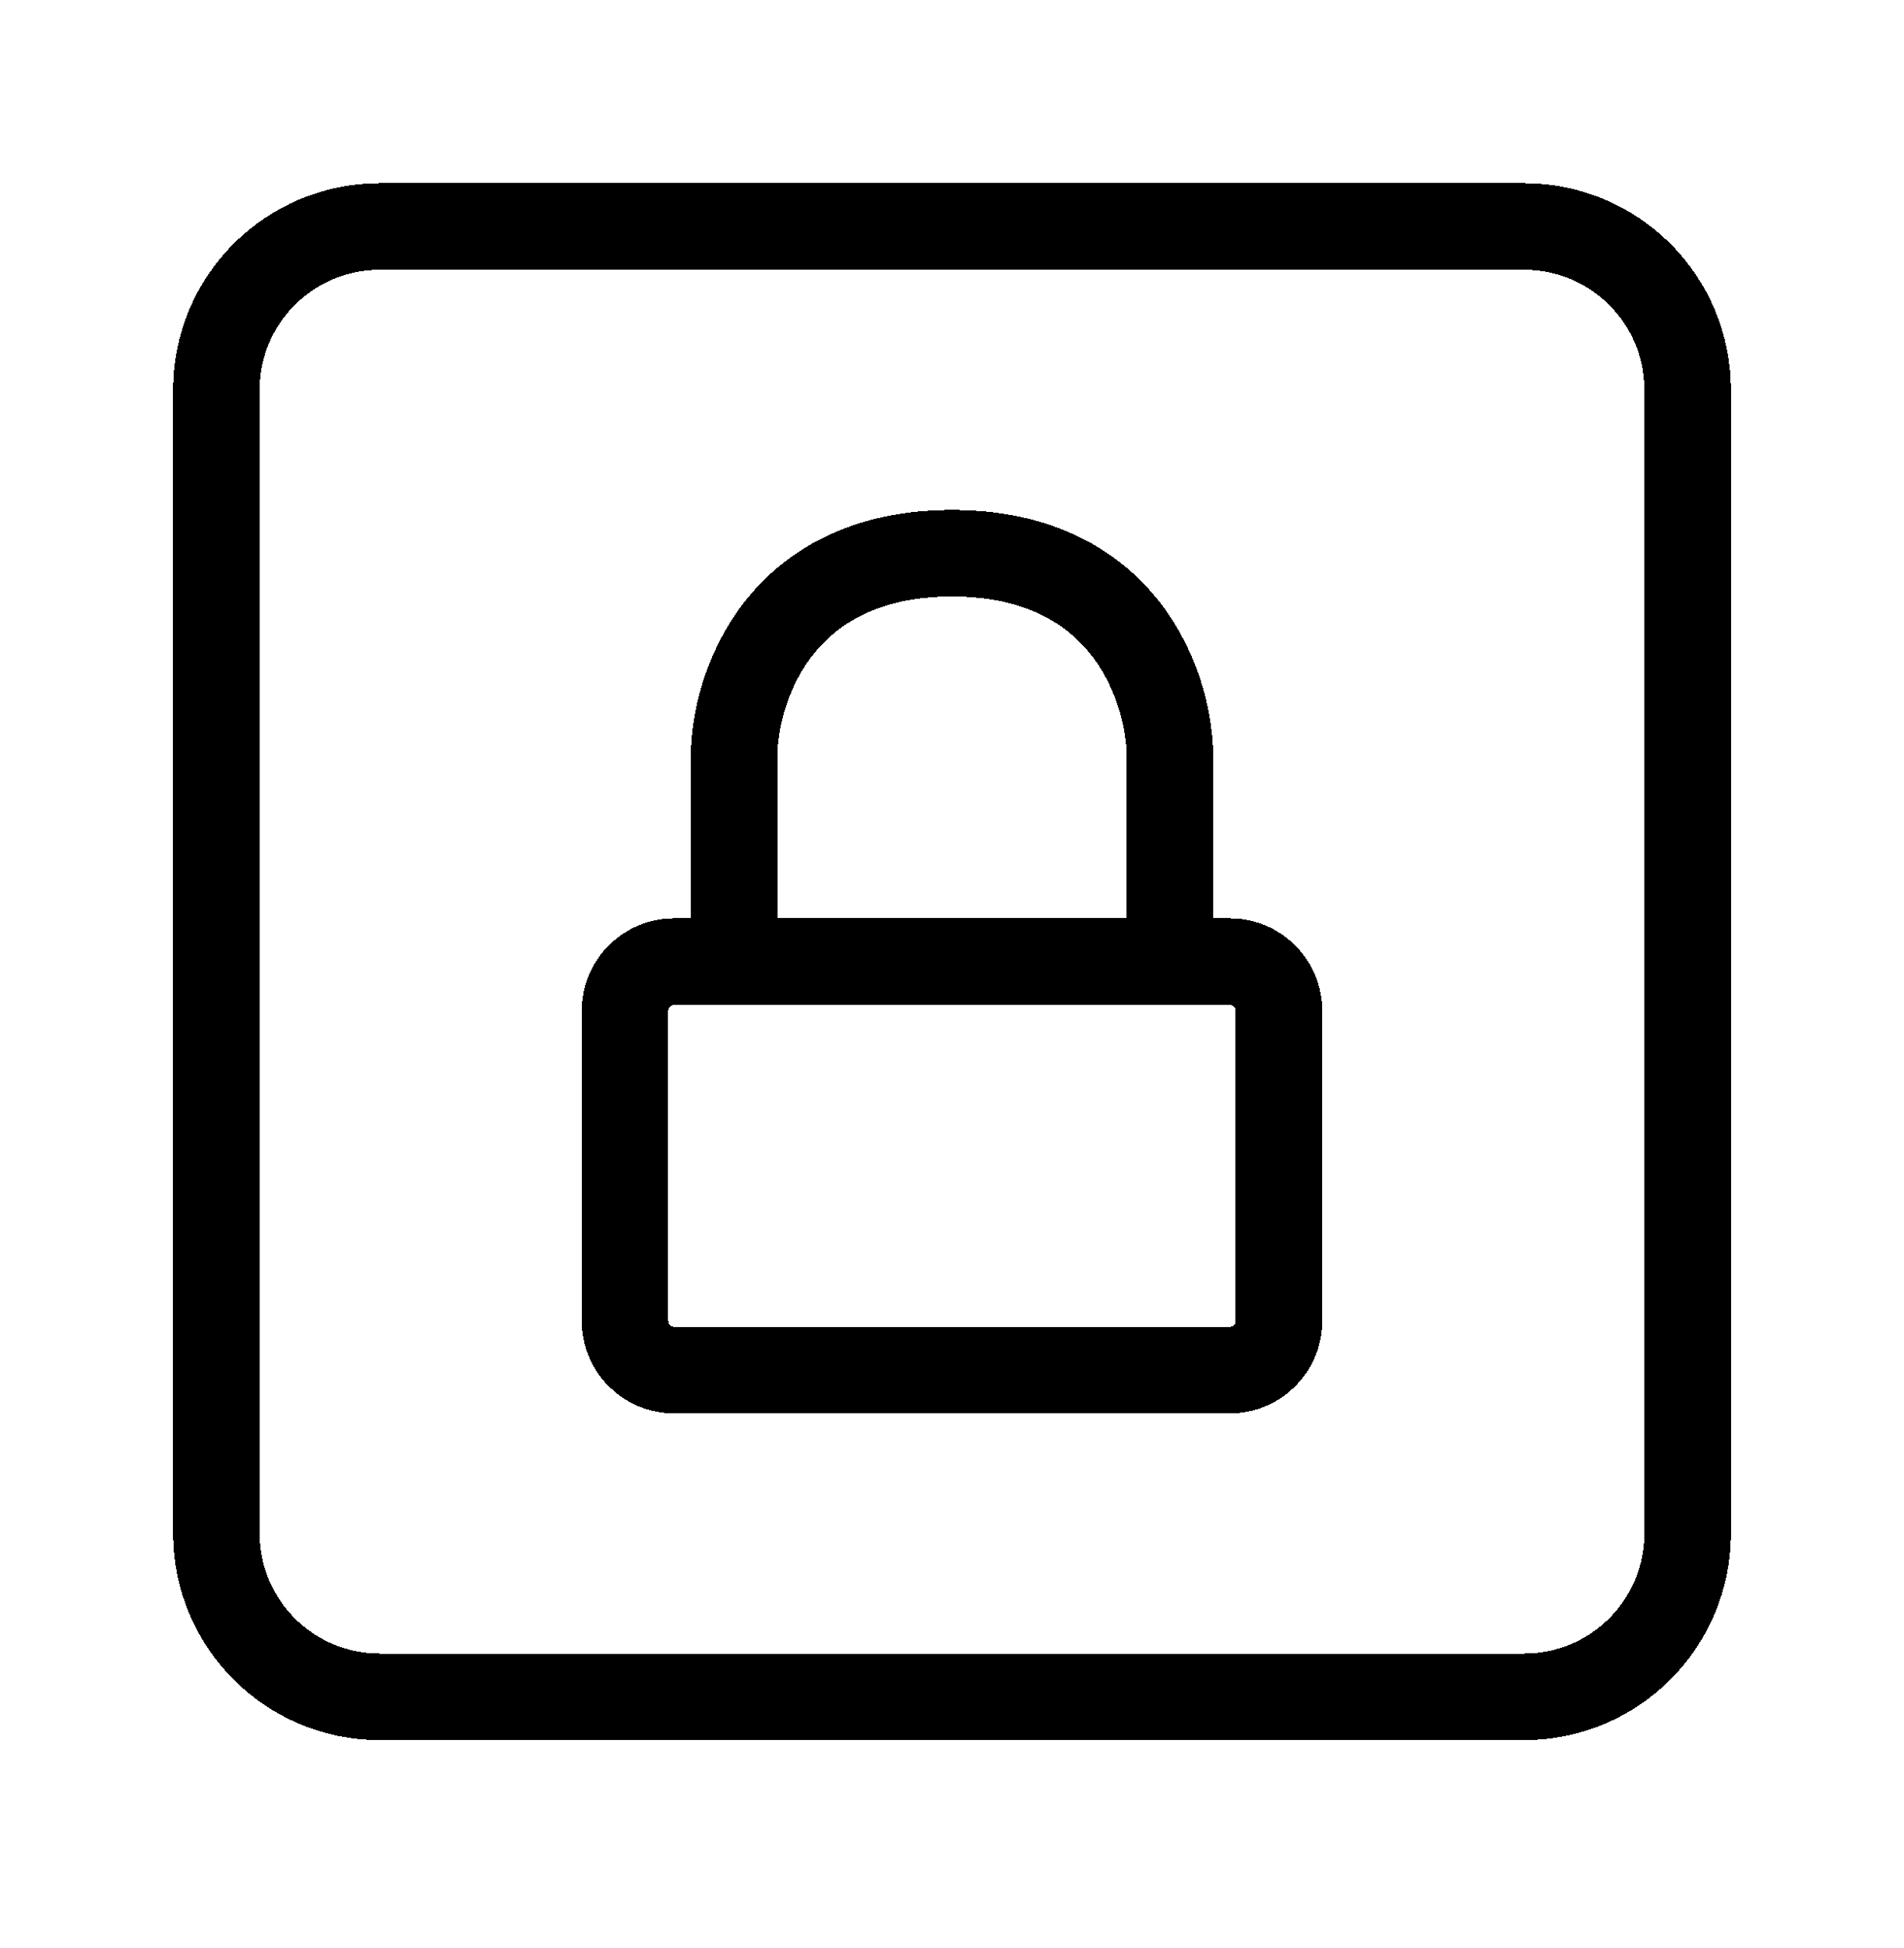 <svg width="44" height="45" viewBox="0 0 44 45" fill="none" xmlns="http://www.w3.org/2000/svg">
<g filter="url(#filter0_d_8_2979)">
<path d="M27.037 18.216H28.422C29.048 18.216 29.556 18.723 29.556 19.349V26.52C29.556 27.145 29.048 27.652 28.422 27.652H15.578C14.952 27.652 14.444 27.145 14.444 26.52V19.349C14.444 18.723 14.952 18.216 15.578 18.216H16.963M27.037 18.216V13.499C27.037 11.926 26.03 8.781 22 8.781C17.97 8.781 16.963 11.926 16.963 13.499V18.216M27.037 18.216H16.963" stroke="black" stroke-width="2" stroke-linecap="round" stroke-linejoin="round" shape-rendering="crispEdges"/>
</g>
<g filter="url(#filter1_d_8_2979)">
<path d="M5 31.426V5.006C5 2.922 6.691 1.232 8.778 1.232H35.222C37.309 1.232 39 2.922 39 5.006V31.426C39 33.511 37.309 35.201 35.222 35.201H8.778C6.691 35.201 5 33.511 5 31.426Z" stroke="black" stroke-width="2" shape-rendering="crispEdges"/>
</g>
<defs>
<filter id="filter0_d_8_2979" x="9.444" y="7.781" width="25.111" height="28.871" filterUnits="userSpaceOnUse" color-interpolation-filters="sRGB">
<feFlood flood-opacity="0" result="BackgroundImageFix"/>
<feColorMatrix in="SourceAlpha" type="matrix" values="0 0 0 0 0 0 0 0 0 0 0 0 0 0 0 0 0 0 127 0" result="hardAlpha"/>
<feOffset dy="4"/>
<feGaussianBlur stdDeviation="2"/>
<feComposite in2="hardAlpha" operator="out"/>
<feColorMatrix type="matrix" values="0 0 0 0 0 0 0 0 0 0 0 0 0 0 0 0 0 0 0.25 0"/>
<feBlend mode="normal" in2="BackgroundImageFix" result="effect1_dropShadow_8_2979"/>
<feBlend mode="normal" in="SourceGraphic" in2="effect1_dropShadow_8_2979" result="shape"/>
</filter>
<filter id="filter1_d_8_2979" x="0" y="0.232" width="44" height="43.968" filterUnits="userSpaceOnUse" color-interpolation-filters="sRGB">
<feFlood flood-opacity="0" result="BackgroundImageFix"/>
<feColorMatrix in="SourceAlpha" type="matrix" values="0 0 0 0 0 0 0 0 0 0 0 0 0 0 0 0 0 0 127 0" result="hardAlpha"/>
<feOffset dy="4"/>
<feGaussianBlur stdDeviation="2"/>
<feComposite in2="hardAlpha" operator="out"/>
<feColorMatrix type="matrix" values="0 0 0 0 0 0 0 0 0 0 0 0 0 0 0 0 0 0 0.25 0"/>
<feBlend mode="normal" in2="BackgroundImageFix" result="effect1_dropShadow_8_2979"/>
<feBlend mode="normal" in="SourceGraphic" in2="effect1_dropShadow_8_2979" result="shape"/>
</filter>
</defs>
</svg>

